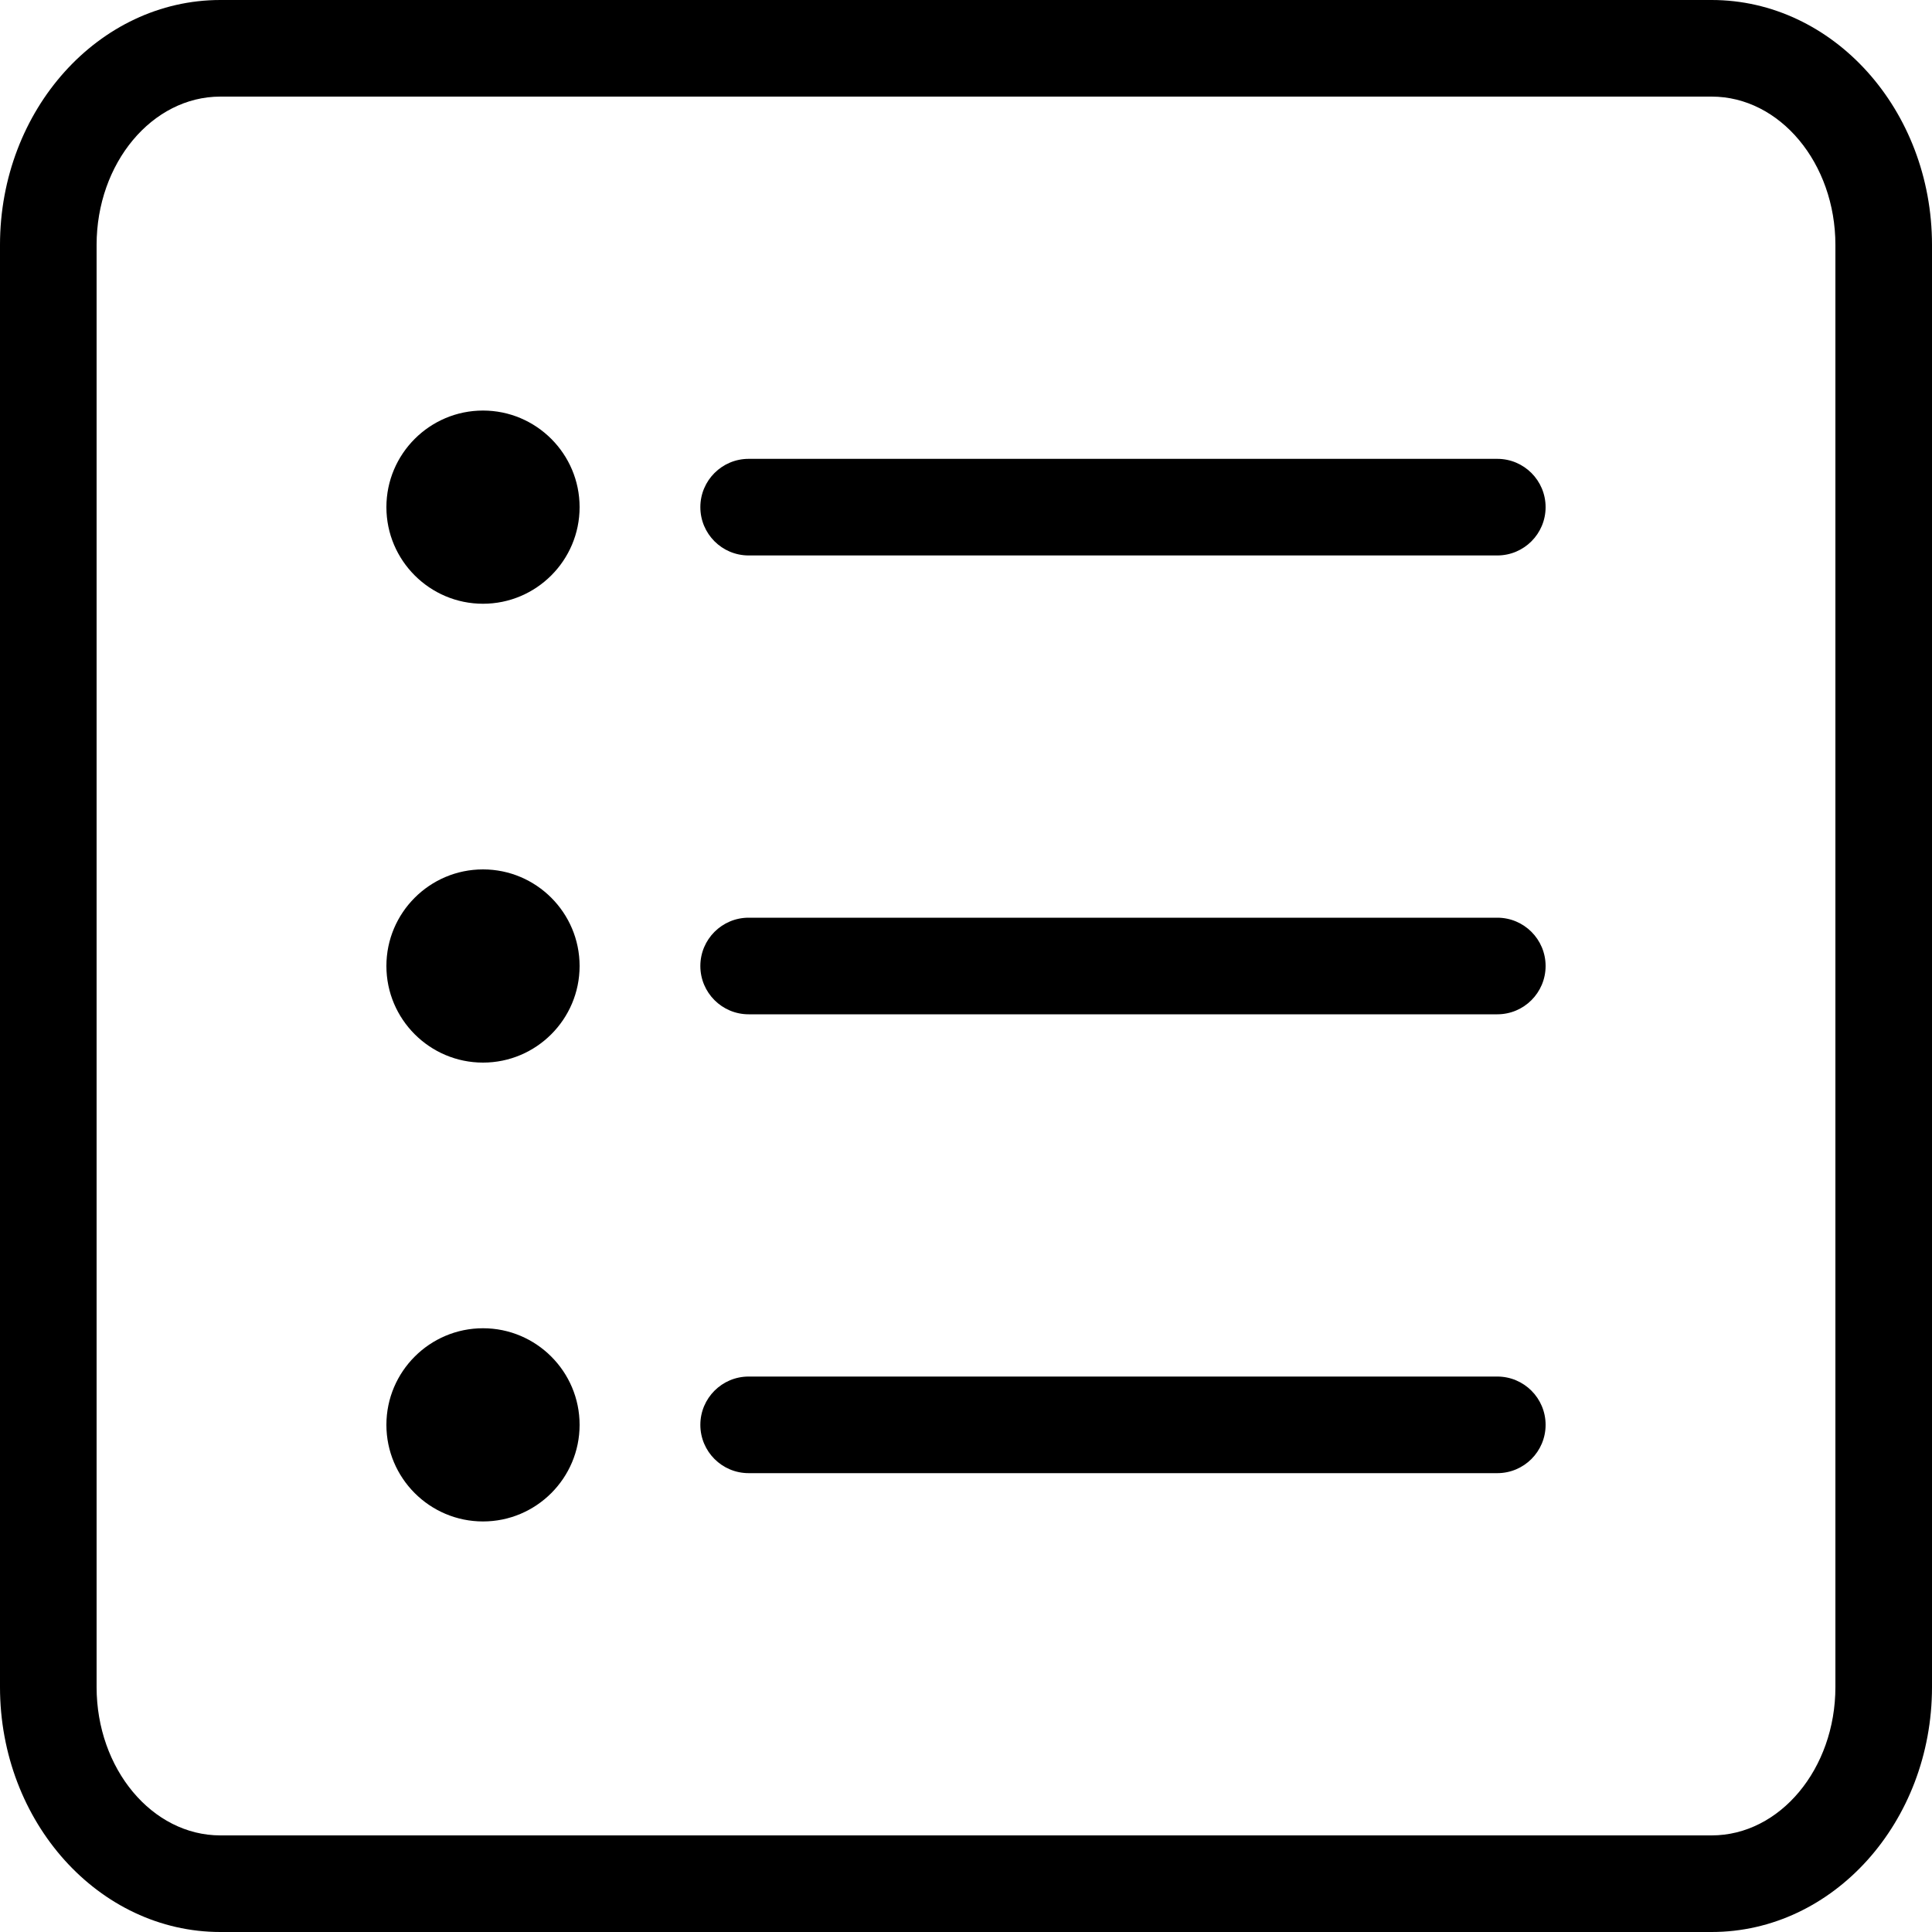 <?xml version="1.0" encoding="utf-8"?>
<!-- Generator: Adobe Illustrator 18.0.0, SVG Export Plug-In . SVG Version: 6.00 Build 0)  -->
<!DOCTYPE svg PUBLIC "-//W3C//DTD SVG 1.1//EN" "http://www.w3.org/Graphics/SVG/1.1/DTD/svg11.dtd">
<svg version="1.1" id="icon-items" xmlns="http://www.w3.org/2000/svg" xmlns:xlink="http://www.w3.org/1999/xlink" x="0px" y="0px"
	 viewBox="0 0 160 160" style="enable-background:new 0 0 160 160;" xml:space="preserve">
<path d="M141.75,160H18.25C8.187,160,0,150.899,0,139.714V20.286C0,9.1,8.187,0,18.25,0h123.5
	C151.813,0,160,9.1,160,20.286v119.428C160,150.899,151.813,160,141.75,160z M18.25,8
	C12.598,8,8,13.511,8,20.286v119.428C8,146.488,12.598,152,18.25,152h123.5
	c5.652,0,10.25-5.512,10.25-12.286V20.286C152,13.511,147.402,8,141.75,8H18.25z M40,126
	c-4.411,0-8-3.589-8-8s3.589-8,8-8s8,3.589,8,8S44.411,126,40,126z M124,122H62c-2.209,0-4-1.791-4-4
	s1.791-4,4-4h62c2.209,0,4,1.791,4,4S126.209,122,124,122z M40,88c-4.411,0-8-3.589-8-8s3.589-8,8-8
	s8,3.589,8,8S44.411,88,40,88z M124,84H62c-2.209,0-4-1.791-4-4s1.791-4,4-4h62c2.209,0,4,1.791,4,4
	S126.209,84,124,84z M40,50c-4.411,0-8-3.589-8-8s3.589-8,8-8s8,3.589,8,8S44.411,50,40,50z M124,46H62
	c-2.209,0-4-1.791-4-4s1.791-4,4-4h62c2.209,0,4,1.791,4,4S126.209,46,124,46z"/>
</svg>
